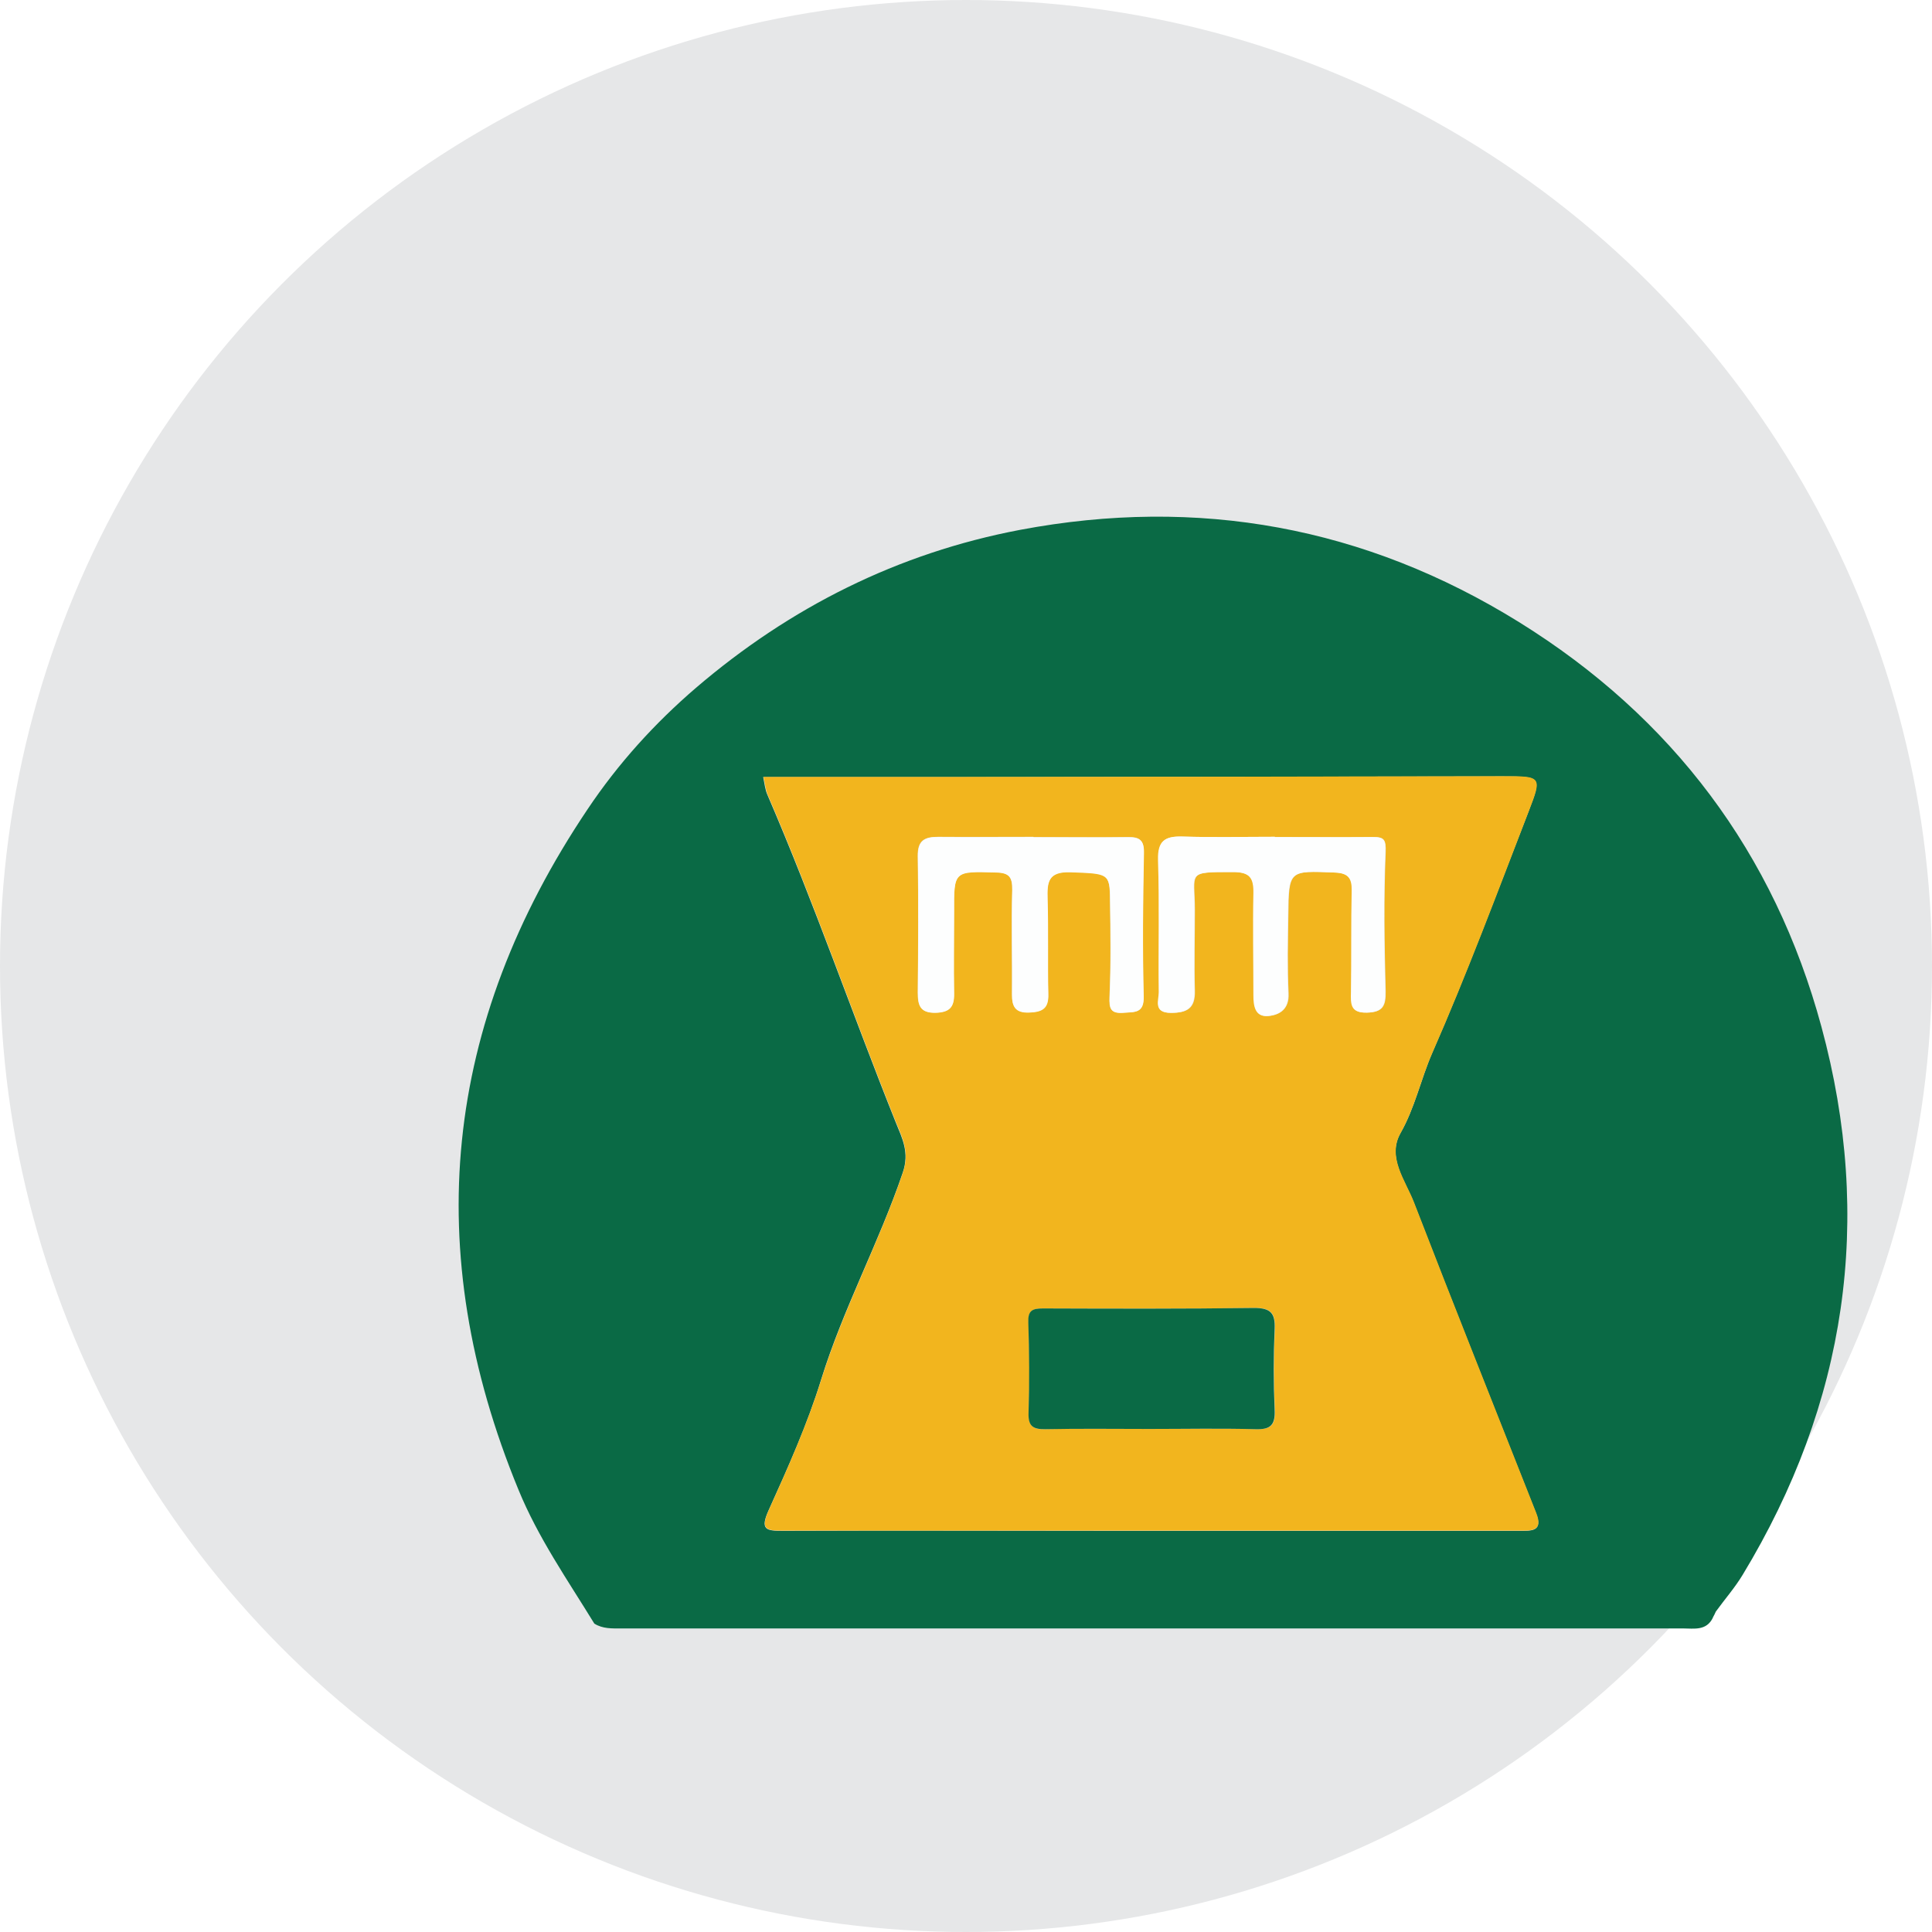 <?xml version="1.0" encoding="UTF-8"?>
<svg id="Layer_2" data-name="Layer 2" xmlns="http://www.w3.org/2000/svg" xmlns:xlink="http://www.w3.org/1999/xlink" viewBox="0 0 80 80">
  <defs>
    <style>
      .cls-1 {
        fill: #0a6a45;
      }

      .cls-1, .cls-2, .cls-3, .cls-4 {
        stroke-width: 0px;
      }

      .cls-2 {
        fill: #f2b51e;
      }

      .cls-3 {
        fill: #fdfefe;
      }

      .cls-5 {
        filter: url(#drop-shadow-1);
      }

      .cls-4 {
        fill: #e6e7e8;
      }
    </style>
    <filter id="drop-shadow-1" filterUnits="userSpaceOnUse">
      <feOffset dx="7" dy="7"/>
      <feGaussianBlur result="blur" stdDeviation="5"/>
      <feFlood flood-color="#231f20" flood-opacity=".75"/>
      <feComposite in2="blur" operator="in"/>
      <feComposite in="SourceGraphic"/>
    </filter>
  </defs>
  <g id="Layer_1-2" data-name="Layer 1">
    <g>
      <circle class="cls-4" cx="40" cy="40" r="40"/>
      <g class="cls-5">
        <path class="cls-1" d="M63.93,59.98c-.27.56-.78.45-1.25.45-9.83,0-19.66,0-29.5,0-4.82,0-9.64,0-14.46,0-.38,0-.76.02-1.11-.2-1.11-1.81-2.33-3.56-3.14-5.54-4.08-9.9-3.12-19.28,2.86-28.18,1.27-1.9,2.79-3.57,4.49-5.03,3.89-3.33,8.36-5.58,13.42-6.54,7.37-1.39,14.29-.13,20.66,3.82,6.35,3.94,10.57,9.56,12.52,16.75,2.17,7.99,1.04,15.6-3.26,22.7-.32.53-.74,1.01-1.11,1.52,0,0,0,0,0,0-.04.09-.08.17-.13.26ZM24.6,25.17c.06.28.08.53.18.75,1.93,4.47,3.51,9.07,5.32,13.58.25.62.57,1.22.28,2.06-.99,2.91-2.47,5.63-3.38,8.57-.57,1.85-1.37,3.63-2.17,5.4-.37.82-.11.86.59.86,4.66-.02,9.33,0,13.99,0,5.49,0,10.99,0,16.48,0,.52,0,1.02.04.71-.74-1.69-4.28-3.4-8.56-5.06-12.86-.35-.91-1.12-1.86-.55-2.87.6-1.05.84-2.22,1.31-3.31,1.44-3.29,2.69-6.65,3.99-10,.56-1.46.53-1.46-1.07-1.46-7.6.01-15.2.02-22.81.03-2.59,0-5.17,0-7.82,0Z"/>
        <path class="cls-2" d="M24.6,25.17c2.65,0,5.23,0,7.82,0,7.6,0,15.2-.01,22.81-.03,1.6,0,1.64,0,1.07,1.46-1.29,3.35-2.55,6.72-3.99,10-.48,1.09-.72,2.26-1.31,3.31-.57,1,.19,1.95.55,2.87,1.66,4.3,3.37,8.57,5.06,12.86.31.78-.2.74-.71.74-5.49,0-10.99,0-16.48,0-4.66,0-9.33,0-13.99,0-.7,0-.96-.04-.59-.86.8-1.77,1.59-3.55,2.17-5.4.92-2.94,2.39-5.66,3.38-8.57.29-.84-.03-1.45-.28-2.06-1.81-4.51-3.39-9.11-5.32-13.58-.09-.22-.11-.47-.18-.75ZM40.6,52.17c1.47,0,2.94-.03,4.4.01.64.02.82-.18.79-.81-.05-1.11-.05-2.23,0-3.34.03-.66-.17-.88-.85-.87-2.92.04-5.83.03-8.75.02-.44,0-.62.09-.6.58.04,1.24.05,2.49.01,3.73-.02.55.15.71.7.69,1.43-.04,2.87-.01,4.31-.01ZM45.8,27.66s0,0,0-.01c-1.28,0-2.55.03-3.83-.01-.72-.02-1.03.17-1,.97.06,1.82,0,3.64.03,5.46,0,.34-.26.87.5.87.67,0,1-.19.98-.92-.03-1.12,0-2.23,0-3.35,0-1.56-.37-1.57,1.59-1.56.71,0,.86.25.85.88-.03,1.4,0,2.81,0,4.21,0,.43.05.92.61.87.47-.04.86-.29.83-.93-.05-1.08-.03-2.17-.01-3.25.02-1.86.03-1.84,1.93-1.76.55.02.72.22.71.74-.03,1.4-.01,2.81-.03,4.21,0,.48-.04.87.66.85.66-.02.77-.29.76-.89-.05-1.91-.08-3.83,0-5.74.02-.54-.06-.65-.54-.64-1.34.02-2.68,0-4.02,0ZM35.79,27.67s0-.01,0-.02c-1.31,0-2.62.01-3.93,0-.58,0-.87.14-.86.8.03,1.88.02,3.77,0,5.65,0,.52.09.84.73.83.59-.01.78-.23.77-.8-.02-1.12,0-2.23,0-3.35,0-1.73-.01-1.71,1.73-1.66.55.01.69.19.68.73-.04,1.43,0,2.87-.01,4.31,0,.51.13.77.7.76.54-.02.82-.15.8-.77-.04-1.31,0-2.62-.03-3.93-.02-.69.02-1.14.94-1.11,1.57.05,1.64.02,1.65,1.14.02,1.34.04,2.68-.02,4.02-.02.5.04.7.58.66.46-.03.85.04.83-.68-.05-1.98-.03-3.96.01-5.94.01-.53-.18-.66-.65-.65-1.31.02-2.62,0-3.93,0Z"/>
        <path class="cls-1" d="M40.6,52.17c-1.44,0-2.87-.02-4.31.01-.54.01-.72-.14-.7-.69.04-1.24.03-2.49-.01-3.73-.02-.49.16-.58.6-.58,2.92.01,5.83.02,8.75-.02.68,0,.88.21.85.87-.05,1.11-.05,2.23,0,3.34.03.63-.16.83-.79.81-1.47-.04-2.93-.01-4.4-.01Z"/>
        <path class="cls-3" d="M45.8,27.66c1.34,0,2.68.01,4.02,0,.49,0,.57.1.54.64-.08,1.91-.05,3.83,0,5.74.01.6-.1.87-.76.89-.7.02-.67-.37-.66-.85.02-1.4,0-2.81.03-4.21.01-.52-.16-.72-.71-.74-1.9-.08-1.9-.1-1.93,1.76-.01,1.08-.04,2.17.01,3.25.03.64-.35.88-.83.93-.56.05-.61-.44-.61-.87,0-1.4-.03-2.81,0-4.21.01-.63-.14-.88-.85-.88-1.96,0-1.59,0-1.59,1.56,0,1.12-.03,2.23,0,3.35.02.72-.31.92-.98.92-.75,0-.49-.53-.5-.87-.02-1.82.03-3.64-.03-5.46-.02-.79.28-.99,1-.97,1.28.04,2.55.01,3.83.01,0,0,0,0,0,.01Z"/>
        <path class="cls-3" d="M35.79,27.67c1.31,0,2.62.01,3.93,0,.47,0,.66.12.65.65-.04,1.98-.06,3.96-.01,5.94.02.71-.38.64-.83.68-.53.04-.6-.16-.58-.66.06-1.34.04-2.68.02-4.02-.01-1.11-.09-1.08-1.65-1.14-.93-.03-.96.42-.94,1.11.04,1.31,0,2.62.03,3.93.02.62-.26.75-.8.77-.57.02-.71-.25-.7-.76.02-1.44-.03-2.87.01-4.31.01-.54-.13-.72-.68-.73-1.75-.05-1.74-.07-1.73,1.66,0,1.12-.02,2.23,0,3.35.01.57-.19.78-.77.8-.64.01-.73-.31-.73-.83.01-1.88.03-3.77,0-5.65-.01-.66.29-.81.86-.8,1.31.02,2.62,0,3.93,0,0,0,0,.01,0,.02Z"/>
      </g>
    </g>
  </g>
</svg>